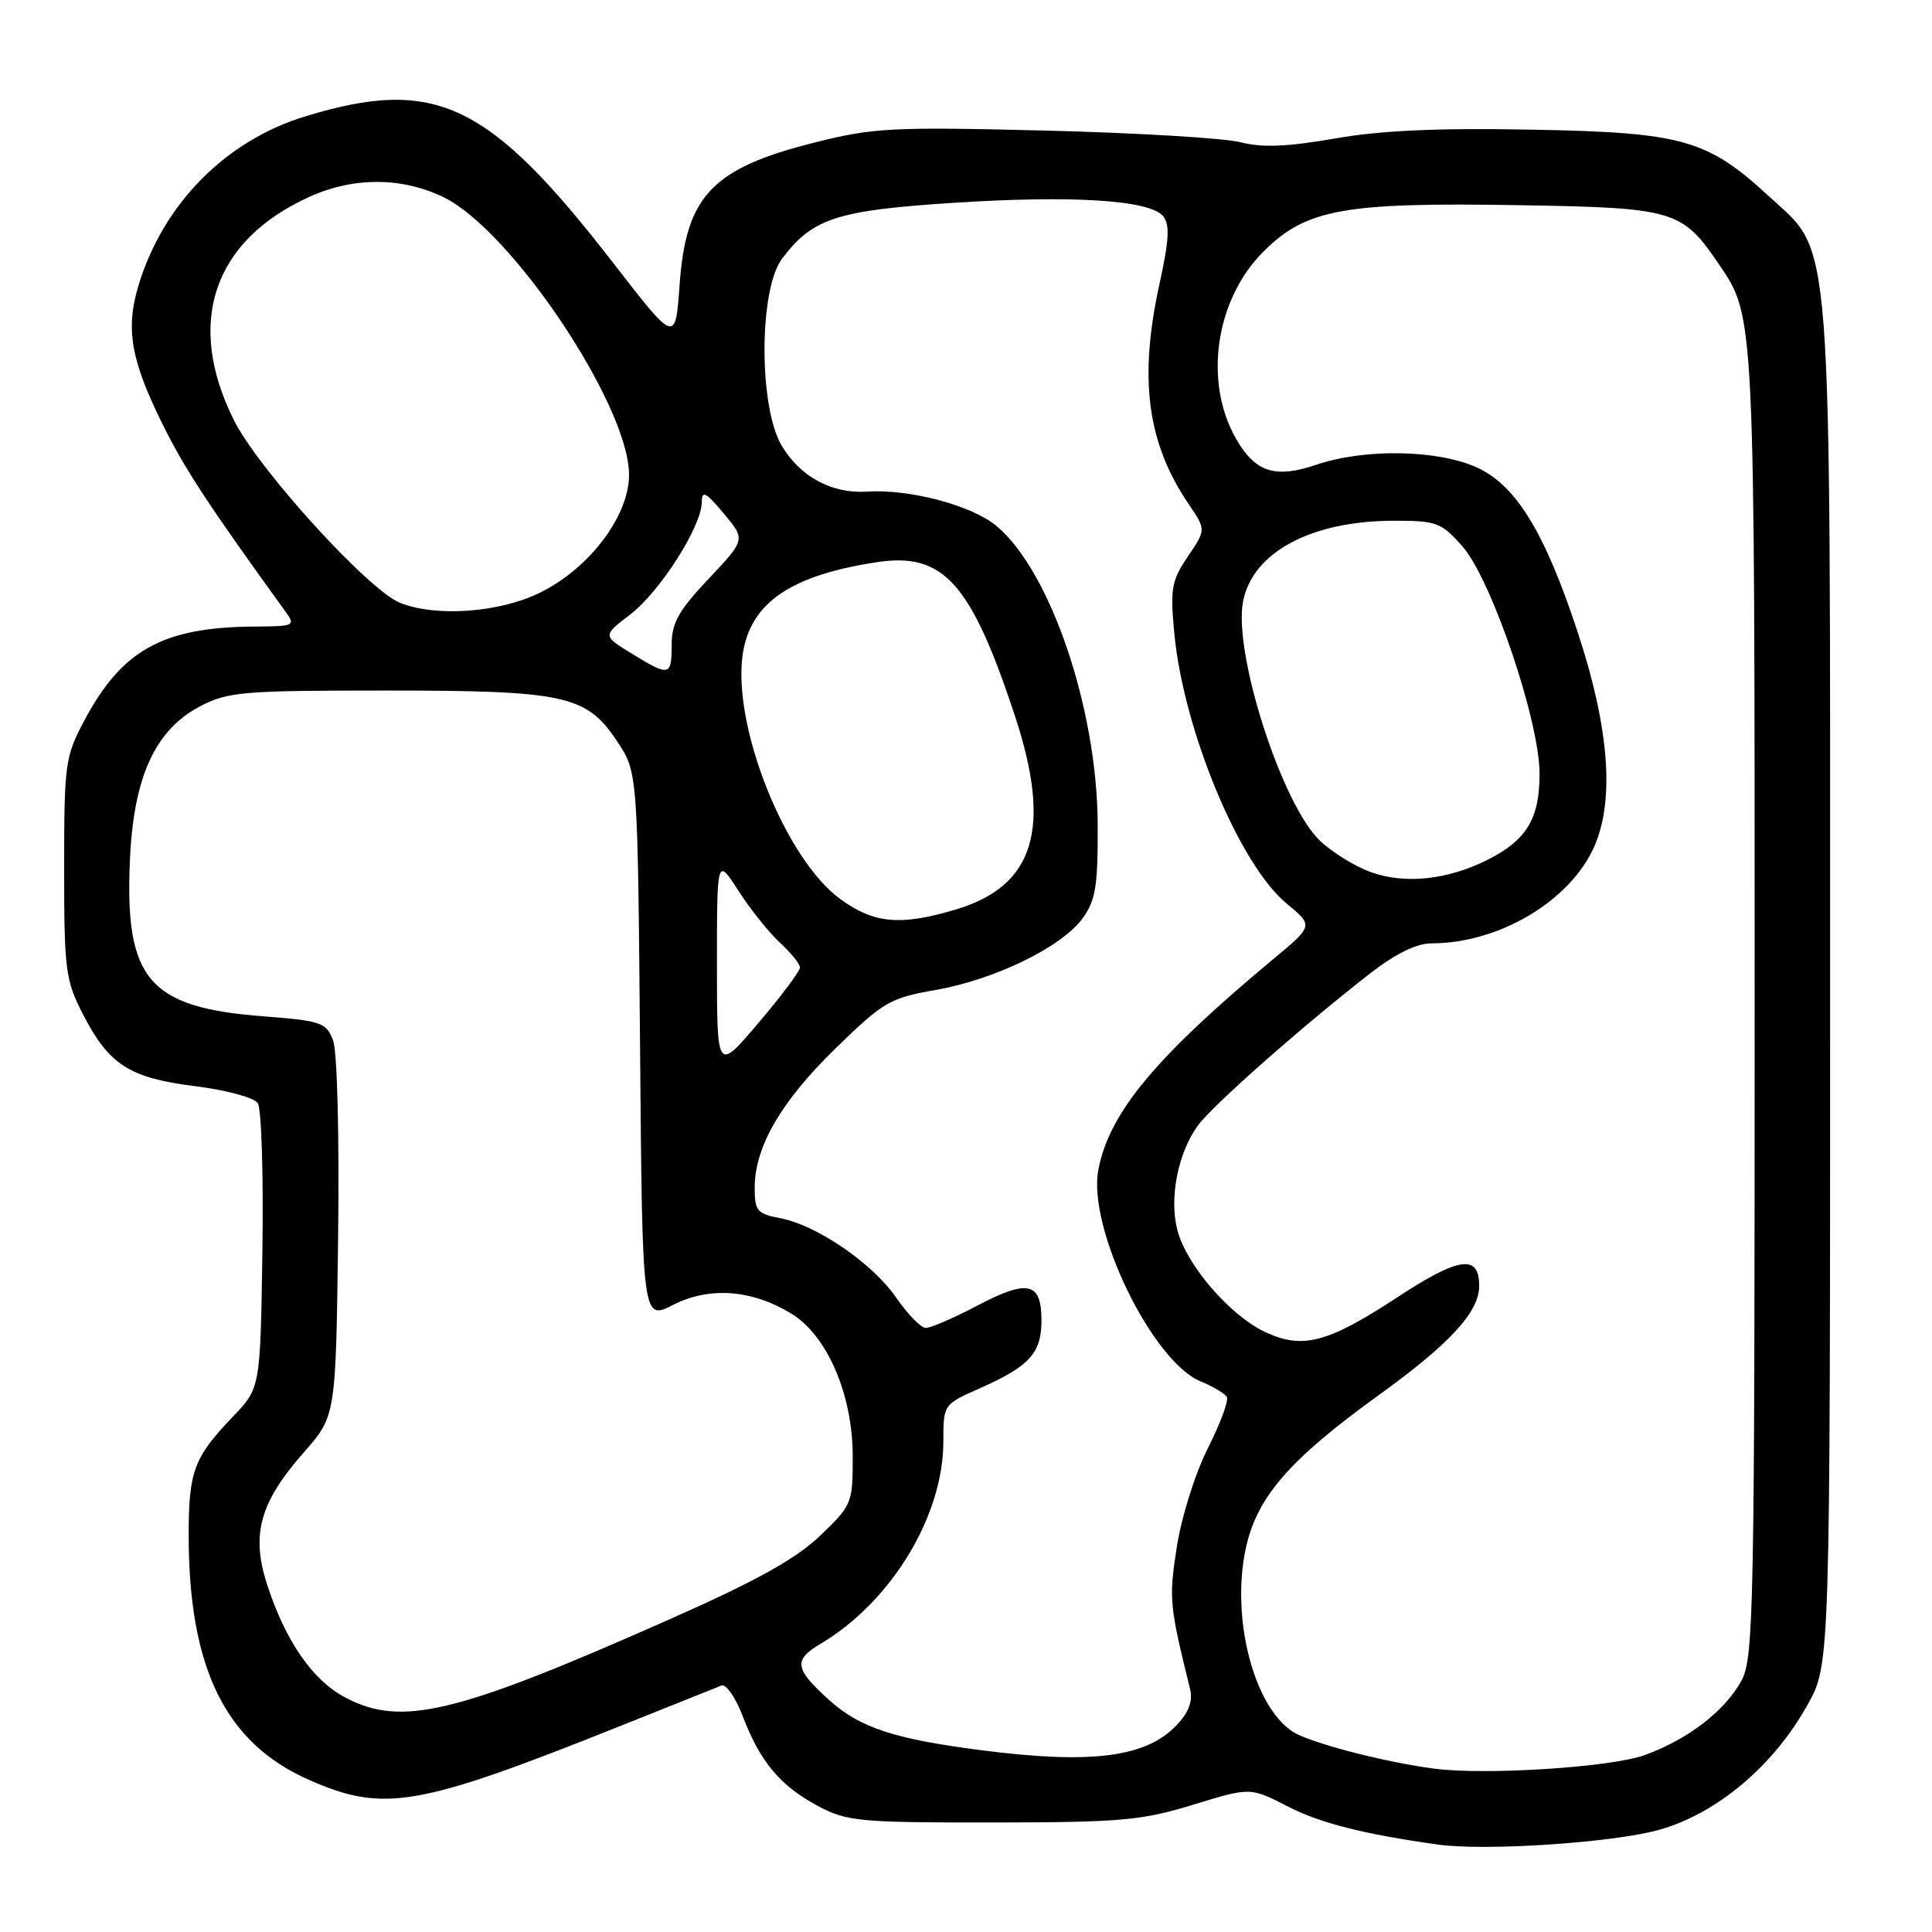 <?xml version="1.0" encoding="UTF-8" standalone="no"?>
<!DOCTYPE svg PUBLIC "-//W3C//DTD SVG 1.1//EN" "http://www.w3.org/Graphics/SVG/1.1/DTD/svg11.dtd" >
<svg xmlns="http://www.w3.org/2000/svg" xmlns:xlink="http://www.w3.org/1999/xlink" version="1.1" viewBox="0 0 256 256">
 <g >
 <path fill="currentColor"
d=" M 219.85 242.46 C 227.51 240.31 235.05 233.95 239.54 225.84 C 242.50 220.50 242.50 220.50 242.50 131.00 C 242.50 28.76 242.89 33.84 234.44 26.05 C 226.21 18.46 222.98 17.55 203.00 17.18 C 190.59 16.94 183.00 17.28 176.89 18.35 C 170.57 19.45 167.24 19.59 164.39 18.85 C 162.25 18.30 150.58 17.60 138.46 17.30 C 118.21 16.80 115.74 16.92 107.96 18.88 C 94.33 22.31 90.89 25.94 90.05 37.75 C 89.50 45.49 89.50 45.49 81.33 34.94 C 64.75 13.51 57.72 10.15 40.45 15.42 C 29.88 18.64 21.59 27.05 18.34 37.86 C 16.61 43.63 17.34 47.78 21.63 56.39 C 24.55 62.25 27.59 66.88 37.87 81.10 C 39.17 82.90 38.96 83.00 33.87 83.02 C 21.61 83.08 16.17 86.07 11.16 95.50 C 8.63 100.25 8.50 101.22 8.50 115.03 C 8.50 128.57 8.67 129.89 11.01 134.43 C 14.45 141.11 17.15 142.83 25.89 143.93 C 29.99 144.44 33.68 145.44 34.16 146.17 C 34.64 146.90 34.92 155.69 34.77 165.70 C 34.50 183.91 34.50 183.91 30.87 187.70 C 25.68 193.12 25.00 194.95 25.00 203.39 C 25.00 221.08 29.88 230.99 41.00 235.87 C 50.88 240.20 55.34 239.43 82.00 228.78 C 88.88 226.03 94.99 223.58 95.60 223.34 C 96.20 223.10 97.46 224.92 98.41 227.39 C 100.71 233.44 103.38 236.62 108.34 239.28 C 112.22 241.35 113.77 241.50 131.50 241.49 C 148.54 241.47 151.28 241.23 158.08 239.14 C 165.67 236.81 165.67 236.81 170.58 239.34 C 174.93 241.57 180.60 243.02 190.50 244.41 C 196.82 245.30 213.75 244.17 219.85 242.46 Z  M 190.00 234.35 C 183.22 233.45 173.50 230.90 171.28 229.45 C 166.13 226.08 163.13 214.49 165.04 205.32 C 166.46 198.47 170.77 193.47 182.61 184.92 C 192.13 178.05 196.00 173.85 196.00 170.39 C 196.00 166.16 193.34 166.53 185.20 171.87 C 175.91 177.97 172.57 178.84 167.58 176.47 C 162.95 174.27 157.25 167.66 156.02 163.05 C 154.89 158.78 156.08 152.72 158.77 149.08 C 160.75 146.40 172.74 135.83 181.59 128.95 C 184.93 126.36 187.71 125.00 189.68 125.00 C 198.62 125.00 208.05 119.39 211.24 112.19 C 213.95 106.06 213.24 96.52 209.13 84.00 C 204.74 70.60 200.91 64.31 195.69 61.94 C 190.46 59.57 180.80 59.41 174.39 61.59 C 168.97 63.43 166.34 62.58 163.80 58.17 C 159.46 50.64 161.03 39.73 167.38 33.37 C 173.05 27.69 178.00 26.79 201.39 27.19 C 221.87 27.53 222.88 27.83 227.75 34.99 C 232.54 42.02 232.50 41.27 232.50 133.00 C 232.50 213.48 232.38 219.72 230.75 222.70 C 228.55 226.72 223.65 230.49 217.93 232.56 C 213.47 234.18 196.77 235.25 190.00 234.35 Z  M 130.00 231.91 C 118.49 230.43 113.91 228.92 109.85 225.25 C 105.27 221.11 105.10 219.96 108.75 217.80 C 118.11 212.23 125.00 200.87 125.00 191.01 C 125.00 186.11 125.02 186.09 129.71 184.01 C 136.42 181.04 138.00 179.32 138.00 174.95 C 138.00 169.87 136.20 169.47 129.42 173.04 C 126.33 174.67 123.28 175.98 122.65 175.96 C 122.02 175.94 120.26 174.13 118.74 171.93 C 115.57 167.36 108.19 162.31 103.32 161.40 C 100.33 160.84 100.00 160.44 100.00 157.38 C 100.00 151.96 103.51 145.92 110.76 138.87 C 117.04 132.75 117.94 132.23 123.96 131.18 C 131.86 129.79 140.70 125.48 143.46 121.67 C 145.19 119.28 145.49 117.38 145.45 109.17 C 145.37 93.90 139.21 75.72 132.06 69.71 C 128.82 66.98 120.52 64.77 114.89 65.14 C 110.22 65.45 105.99 63.16 103.55 59.00 C 100.53 53.85 100.56 38.40 103.60 34.32 C 107.62 28.94 110.84 27.88 126.26 26.88 C 142.11 25.85 152.34 26.50 154.12 28.64 C 155.03 29.74 154.92 31.77 153.65 37.56 C 150.87 50.20 151.99 58.68 157.52 66.82 C 159.81 70.19 159.81 70.19 157.39 73.75 C 155.23 76.94 155.04 78.01 155.60 83.91 C 156.82 96.75 164.22 114.56 170.48 119.72 C 174.04 122.66 174.04 122.66 168.77 127.04 C 153.05 140.12 146.93 147.50 145.53 155.05 C 144.10 162.72 152.65 180.37 159.07 183.03 C 160.71 183.71 162.27 184.63 162.56 185.09 C 162.84 185.55 161.71 188.61 160.05 191.89 C 158.37 195.23 156.55 200.99 155.94 204.94 C 154.87 211.86 154.94 212.66 157.69 223.80 C 158.08 225.38 157.53 226.87 155.95 228.55 C 151.91 232.86 144.65 233.80 130.00 231.91 Z  M 45.75 224.93 C 41.44 222.66 37.85 217.49 35.42 210.04 C 33.23 203.36 34.41 199.09 40.25 192.46 C 44.50 187.63 44.50 187.63 44.80 164.01 C 44.97 150.44 44.69 139.31 44.13 137.85 C 43.24 135.49 42.57 135.26 34.93 134.67 C 19.66 133.50 16.50 129.79 17.22 113.87 C 17.71 102.93 20.56 96.72 26.51 93.59 C 30.18 91.67 32.14 91.50 51.00 91.50 C 74.96 91.50 77.72 92.11 81.80 98.27 C 84.50 102.35 84.50 102.35 84.81 138.67 C 85.11 174.98 85.11 174.98 89.20 172.90 C 93.99 170.46 99.61 170.87 104.84 174.05 C 109.60 176.94 112.98 184.77 112.99 192.92 C 113.00 199.19 112.90 199.44 108.67 203.49 C 105.47 206.55 100.28 209.44 88.92 214.48 C 60.39 227.14 53.21 228.87 45.75 224.93 Z  M 95.00 127.82 C 95.00 113.61 95.00 113.61 97.86 118.05 C 99.43 120.50 101.91 123.59 103.36 124.92 C 104.81 126.26 106.00 127.73 106.00 128.20 C 106.00 128.68 103.53 131.98 100.50 135.54 C 95.00 142.03 95.00 142.03 95.00 127.82 Z  M 111.37 119.15 C 104.05 113.85 97.00 96.16 98.42 86.66 C 99.44 79.86 104.81 76.20 116.28 74.48 C 125.02 73.17 128.68 77.27 134.48 94.85 C 139.41 109.80 137.08 117.41 126.63 120.52 C 119.28 122.70 115.84 122.39 111.37 119.15 Z  M 181.64 115.56 C 179.51 114.79 176.48 112.91 174.89 111.39 C 169.83 106.55 163.40 86.51 164.71 79.70 C 165.98 73.16 173.76 69.00 184.76 69.00 C 190.37 69.00 191.00 69.24 193.78 72.40 C 197.65 76.81 204.00 95.53 204.00 102.53 C 204.00 108.47 202.30 111.30 197.18 113.89 C 191.86 116.59 186.17 117.20 181.64 115.56 Z  M 83.67 86.58 C 79.84 84.23 79.84 84.23 83.50 81.43 C 87.44 78.42 92.98 69.74 92.99 66.54 C 93.00 64.93 93.52 65.20 95.90 68.04 C 98.80 71.50 98.80 71.50 93.90 76.69 C 89.92 80.90 89.00 82.55 89.00 85.44 C 89.00 89.62 88.71 89.68 83.67 86.58 Z  M 53.01 79.88 C 48.82 78.21 34.26 62.20 30.99 55.67 C 24.55 42.77 28.24 31.86 41.00 26.08 C 46.85 23.43 53.24 23.45 58.77 26.13 C 67.69 30.45 83.11 53.38 83.35 62.70 C 83.50 68.13 78.26 75.19 71.64 78.49 C 66.26 81.17 57.83 81.80 53.01 79.88 Z "/>
</g>
</svg>